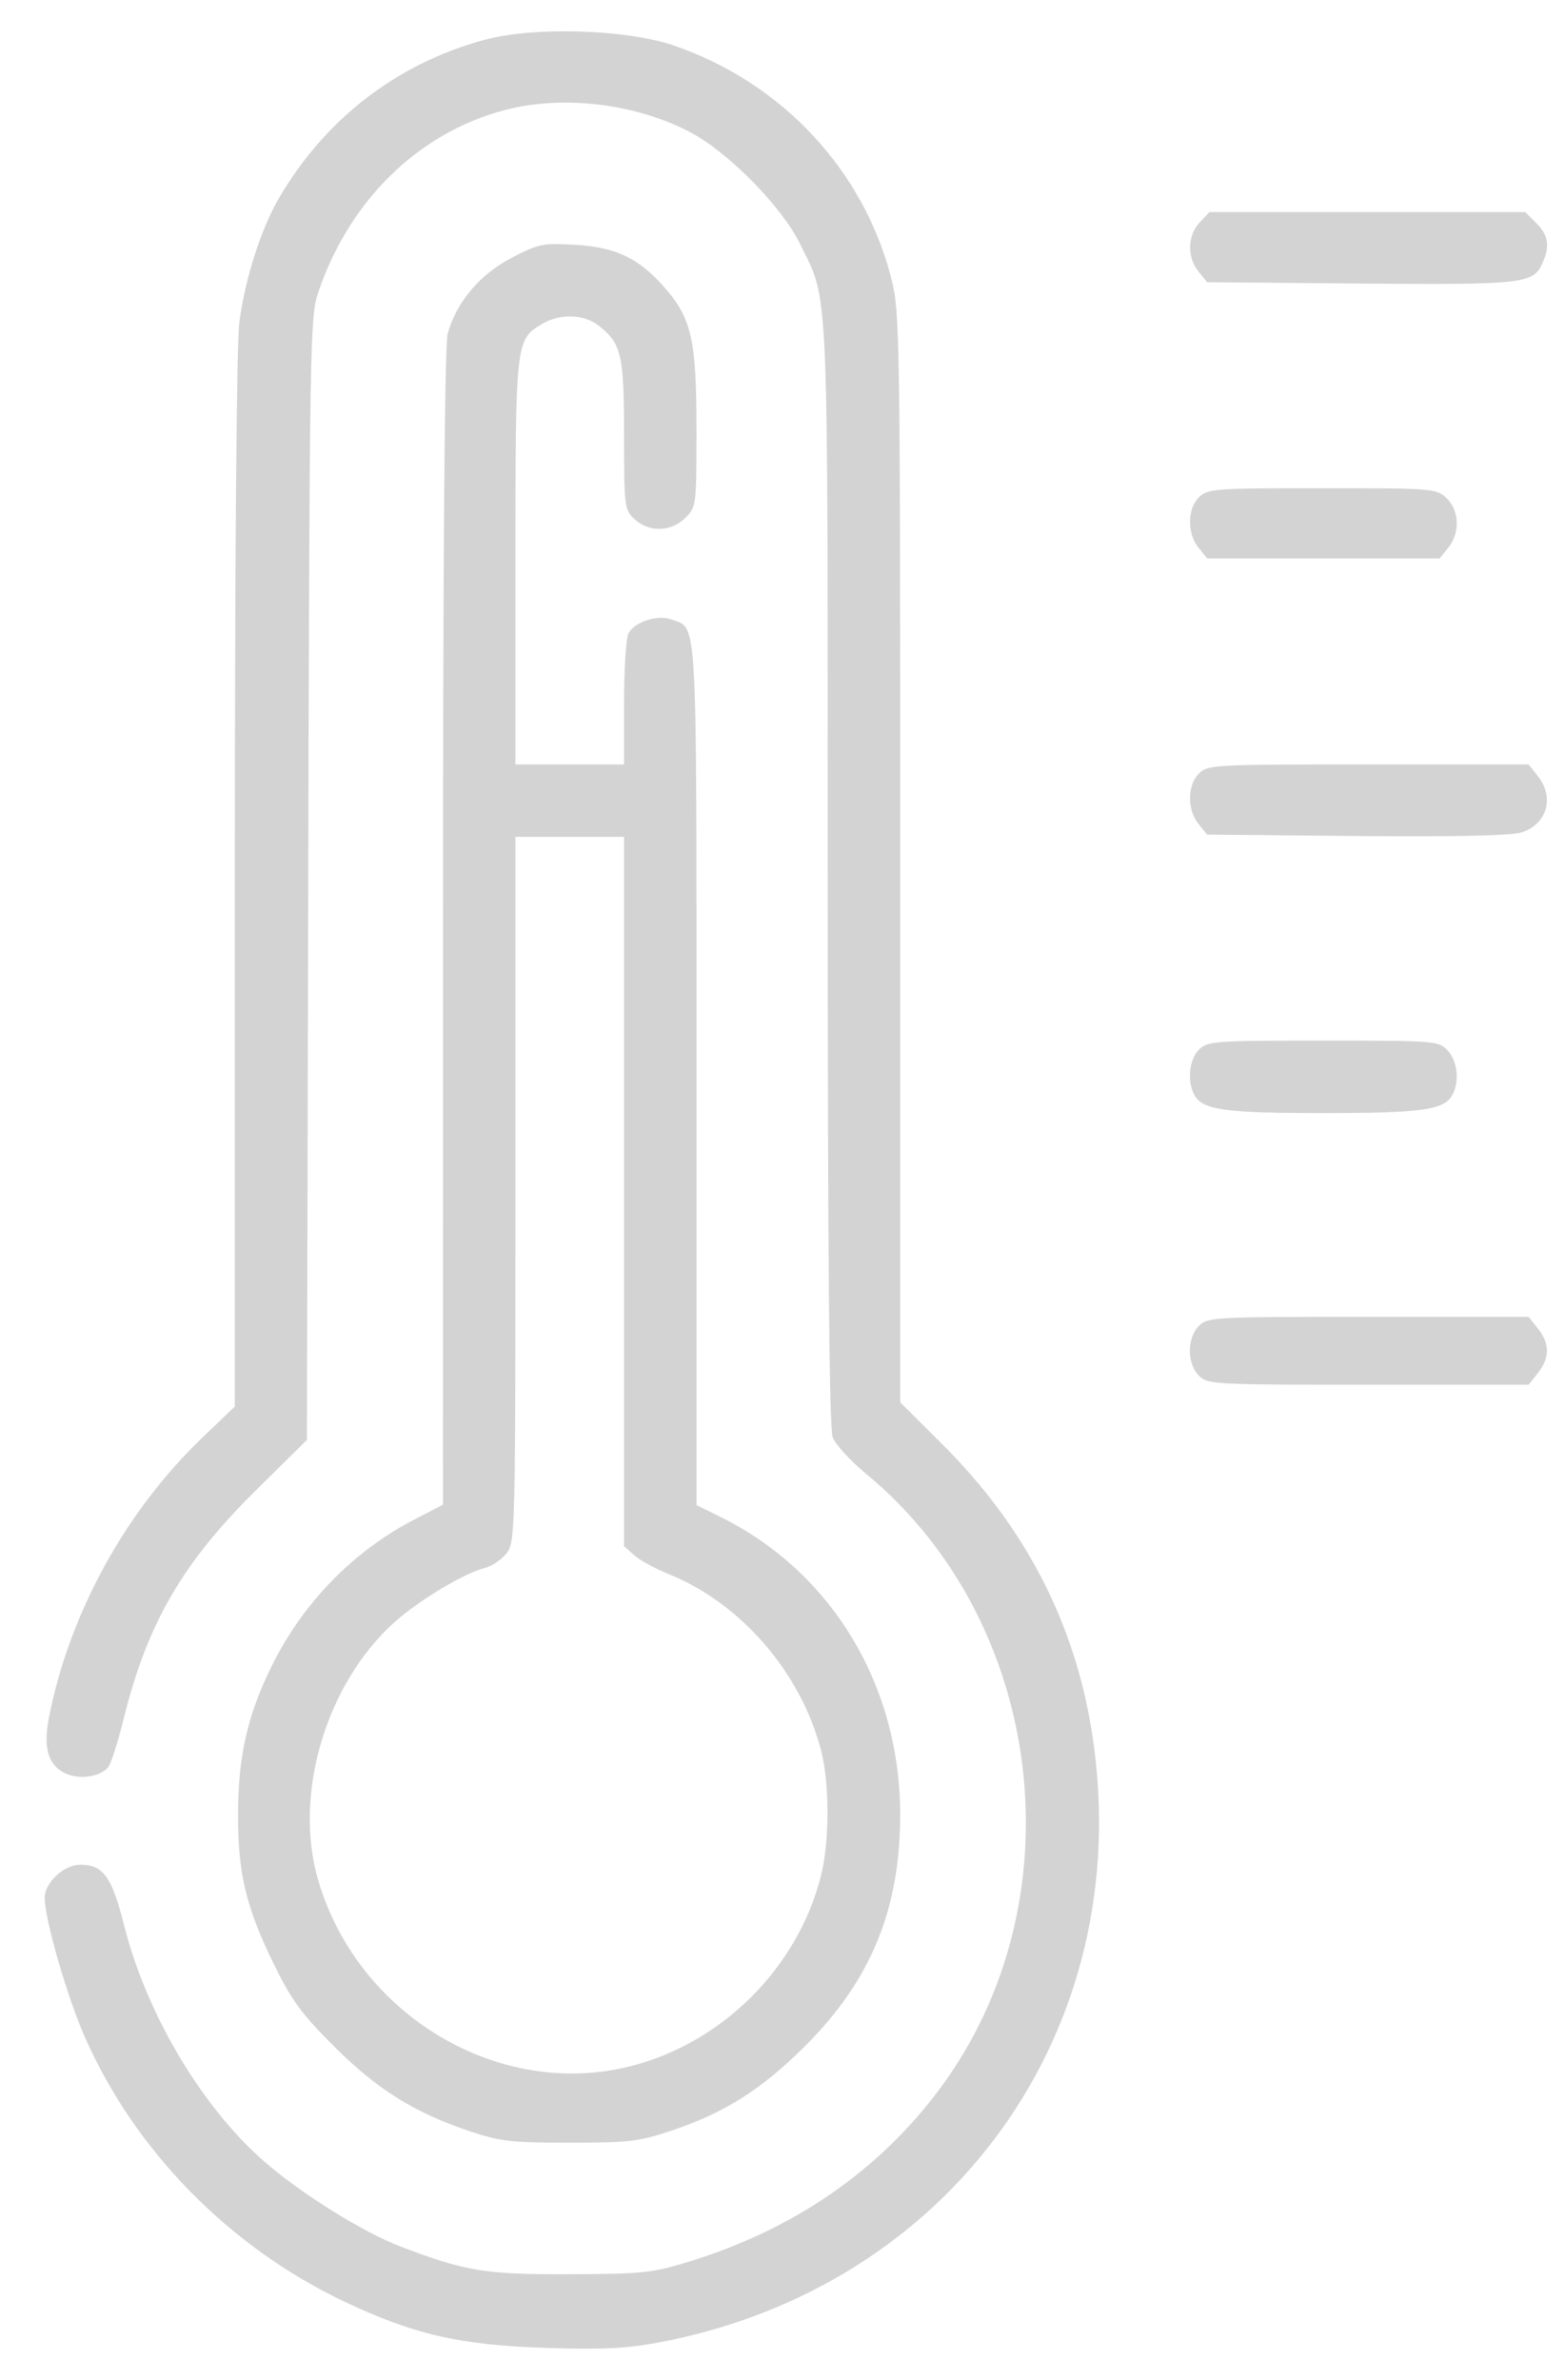 <svg width="25" height="38" viewBox="0 0 25 38" fill="none" xmlns="http://www.w3.org/2000/svg">
<path fill-rule="evenodd" clip-rule="evenodd" d="M7.744 0.635C6.342 1.013 5.187 1.903 4.449 3.176C4.166 3.662 3.908 4.478 3.824 5.146C3.778 5.511 3.751 8.871 3.751 14.094V22.457L3.234 22.952C2.005 24.129 1.112 25.755 0.784 27.411C0.684 27.921 0.771 28.201 1.07 28.325C1.292 28.416 1.605 28.365 1.728 28.216C1.772 28.162 1.885 27.812 1.977 27.437C2.352 25.925 2.914 24.954 4.086 23.797L4.903 22.99L4.924 14.037C4.944 5.578 4.953 5.062 5.078 4.686C5.57 3.211 6.676 2.124 8.06 1.758C8.981 1.514 10.146 1.651 11.017 2.106C11.629 2.425 12.487 3.295 12.78 3.894C13.245 4.846 13.221 4.302 13.222 13.947C13.223 20.15 13.246 22.8 13.302 22.948C13.346 23.063 13.582 23.322 13.826 23.524C16.702 25.89 17.241 30.357 15.012 33.351C14.036 34.663 12.68 35.596 11.002 36.112C10.418 36.291 10.264 36.307 9.101 36.311C7.751 36.316 7.441 36.265 6.41 35.874C5.8 35.643 4.797 35.017 4.207 34.499C3.216 33.629 2.337 32.145 1.985 30.749C1.786 29.962 1.65 29.773 1.281 29.773C1.02 29.773 0.714 30.059 0.714 30.302C0.714 30.641 1.072 31.883 1.354 32.522C2.158 34.344 3.665 35.879 5.508 36.752C6.607 37.272 7.35 37.443 8.704 37.487C9.607 37.517 10.003 37.498 10.511 37.403C15.2 36.528 18.159 32.405 17.453 27.727C17.184 25.938 16.387 24.389 15.056 23.063L14.38 22.39V13.694C14.38 5.282 14.375 4.981 14.237 4.442C13.796 2.718 12.494 1.323 10.771 0.729C10.011 0.467 8.536 0.421 7.744 0.635ZM19.164 3.552C18.969 3.76 18.96 4.107 19.145 4.335L19.283 4.506L21.727 4.527C24.328 4.549 24.491 4.531 24.637 4.208C24.763 3.934 24.736 3.757 24.542 3.563L24.364 3.385H21.843H19.322L19.164 3.552ZM8.168 4.119C7.665 4.382 7.29 4.826 7.152 5.324C7.103 5.499 7.077 8.751 7.077 14.808L7.076 24.025L6.62 24.261C5.634 24.771 4.823 25.608 4.327 26.628C3.948 27.406 3.804 28.051 3.803 28.977C3.801 29.915 3.929 30.45 4.376 31.363C4.656 31.936 4.815 32.153 5.334 32.671C6.023 33.359 6.617 33.731 7.498 34.026C7.992 34.191 8.168 34.211 9.101 34.211C10.045 34.211 10.208 34.192 10.728 34.018C11.575 33.735 12.168 33.359 12.863 32.666C13.912 31.619 14.38 30.48 14.38 28.977C14.38 26.906 13.287 25.096 11.505 24.218L11.126 24.031V17.158C11.126 9.653 11.148 10.051 10.724 9.89C10.51 9.809 10.137 9.929 10.04 10.111C10.001 10.184 9.969 10.685 9.969 11.224V12.205H9.101H8.234V8.981C8.234 5.447 8.236 5.422 8.662 5.171C8.946 5.003 9.329 5.015 9.563 5.199C9.927 5.485 9.969 5.664 9.969 6.947C9.969 8.091 9.975 8.137 10.136 8.289C10.366 8.504 10.721 8.495 10.948 8.268C11.123 8.094 11.126 8.07 11.126 6.872C11.126 5.424 11.049 5.083 10.611 4.585C10.199 4.117 9.836 3.946 9.174 3.908C8.668 3.879 8.6 3.893 8.168 4.119ZM19.152 7.94C18.966 8.125 18.963 8.52 19.145 8.745L19.284 8.916H21.14H22.997L23.135 8.745C23.327 8.508 23.314 8.147 23.106 7.952C22.943 7.799 22.888 7.795 21.117 7.795C19.393 7.795 19.289 7.803 19.152 7.94ZM19.152 12.35C18.966 12.535 18.963 12.93 19.145 13.155L19.283 13.326L21.658 13.348C23.174 13.362 24.126 13.343 24.292 13.294C24.707 13.173 24.841 12.74 24.569 12.396L24.419 12.205H21.858C19.393 12.205 19.291 12.21 19.152 12.35ZM9.969 19.024V24.687L10.132 24.832C10.221 24.912 10.469 25.047 10.682 25.133C11.836 25.598 12.791 26.701 13.115 27.944C13.254 28.476 13.253 29.407 13.113 29.956C12.741 31.417 11.543 32.615 10.08 32.988C7.978 33.525 5.718 32.184 5.083 30.022C4.681 28.657 5.205 26.886 6.302 25.9C6.688 25.553 7.419 25.115 7.747 25.034C7.857 25.007 8.011 24.903 8.09 24.803C8.23 24.624 8.234 24.496 8.234 18.991V13.362H9.101H9.969V19.024ZM19.152 16.76C18.997 16.915 18.961 17.262 19.078 17.48C19.208 17.722 19.556 17.772 21.14 17.772C22.724 17.772 23.073 17.722 23.202 17.48C23.318 17.264 23.283 16.942 23.126 16.773C22.982 16.619 22.938 16.615 21.137 16.615C19.393 16.615 19.289 16.623 19.152 16.76ZM19.152 21.17C19.062 21.259 19.007 21.41 19.007 21.567C19.007 21.724 19.062 21.875 19.152 21.965C19.291 22.104 19.393 22.109 21.858 22.109H24.419L24.569 21.919C24.759 21.677 24.759 21.457 24.569 21.215L24.419 21.025H21.858C19.393 21.025 19.291 21.03 19.152 21.17Z" fill="#404040" fill-opacity="0.23"/>
</svg>
